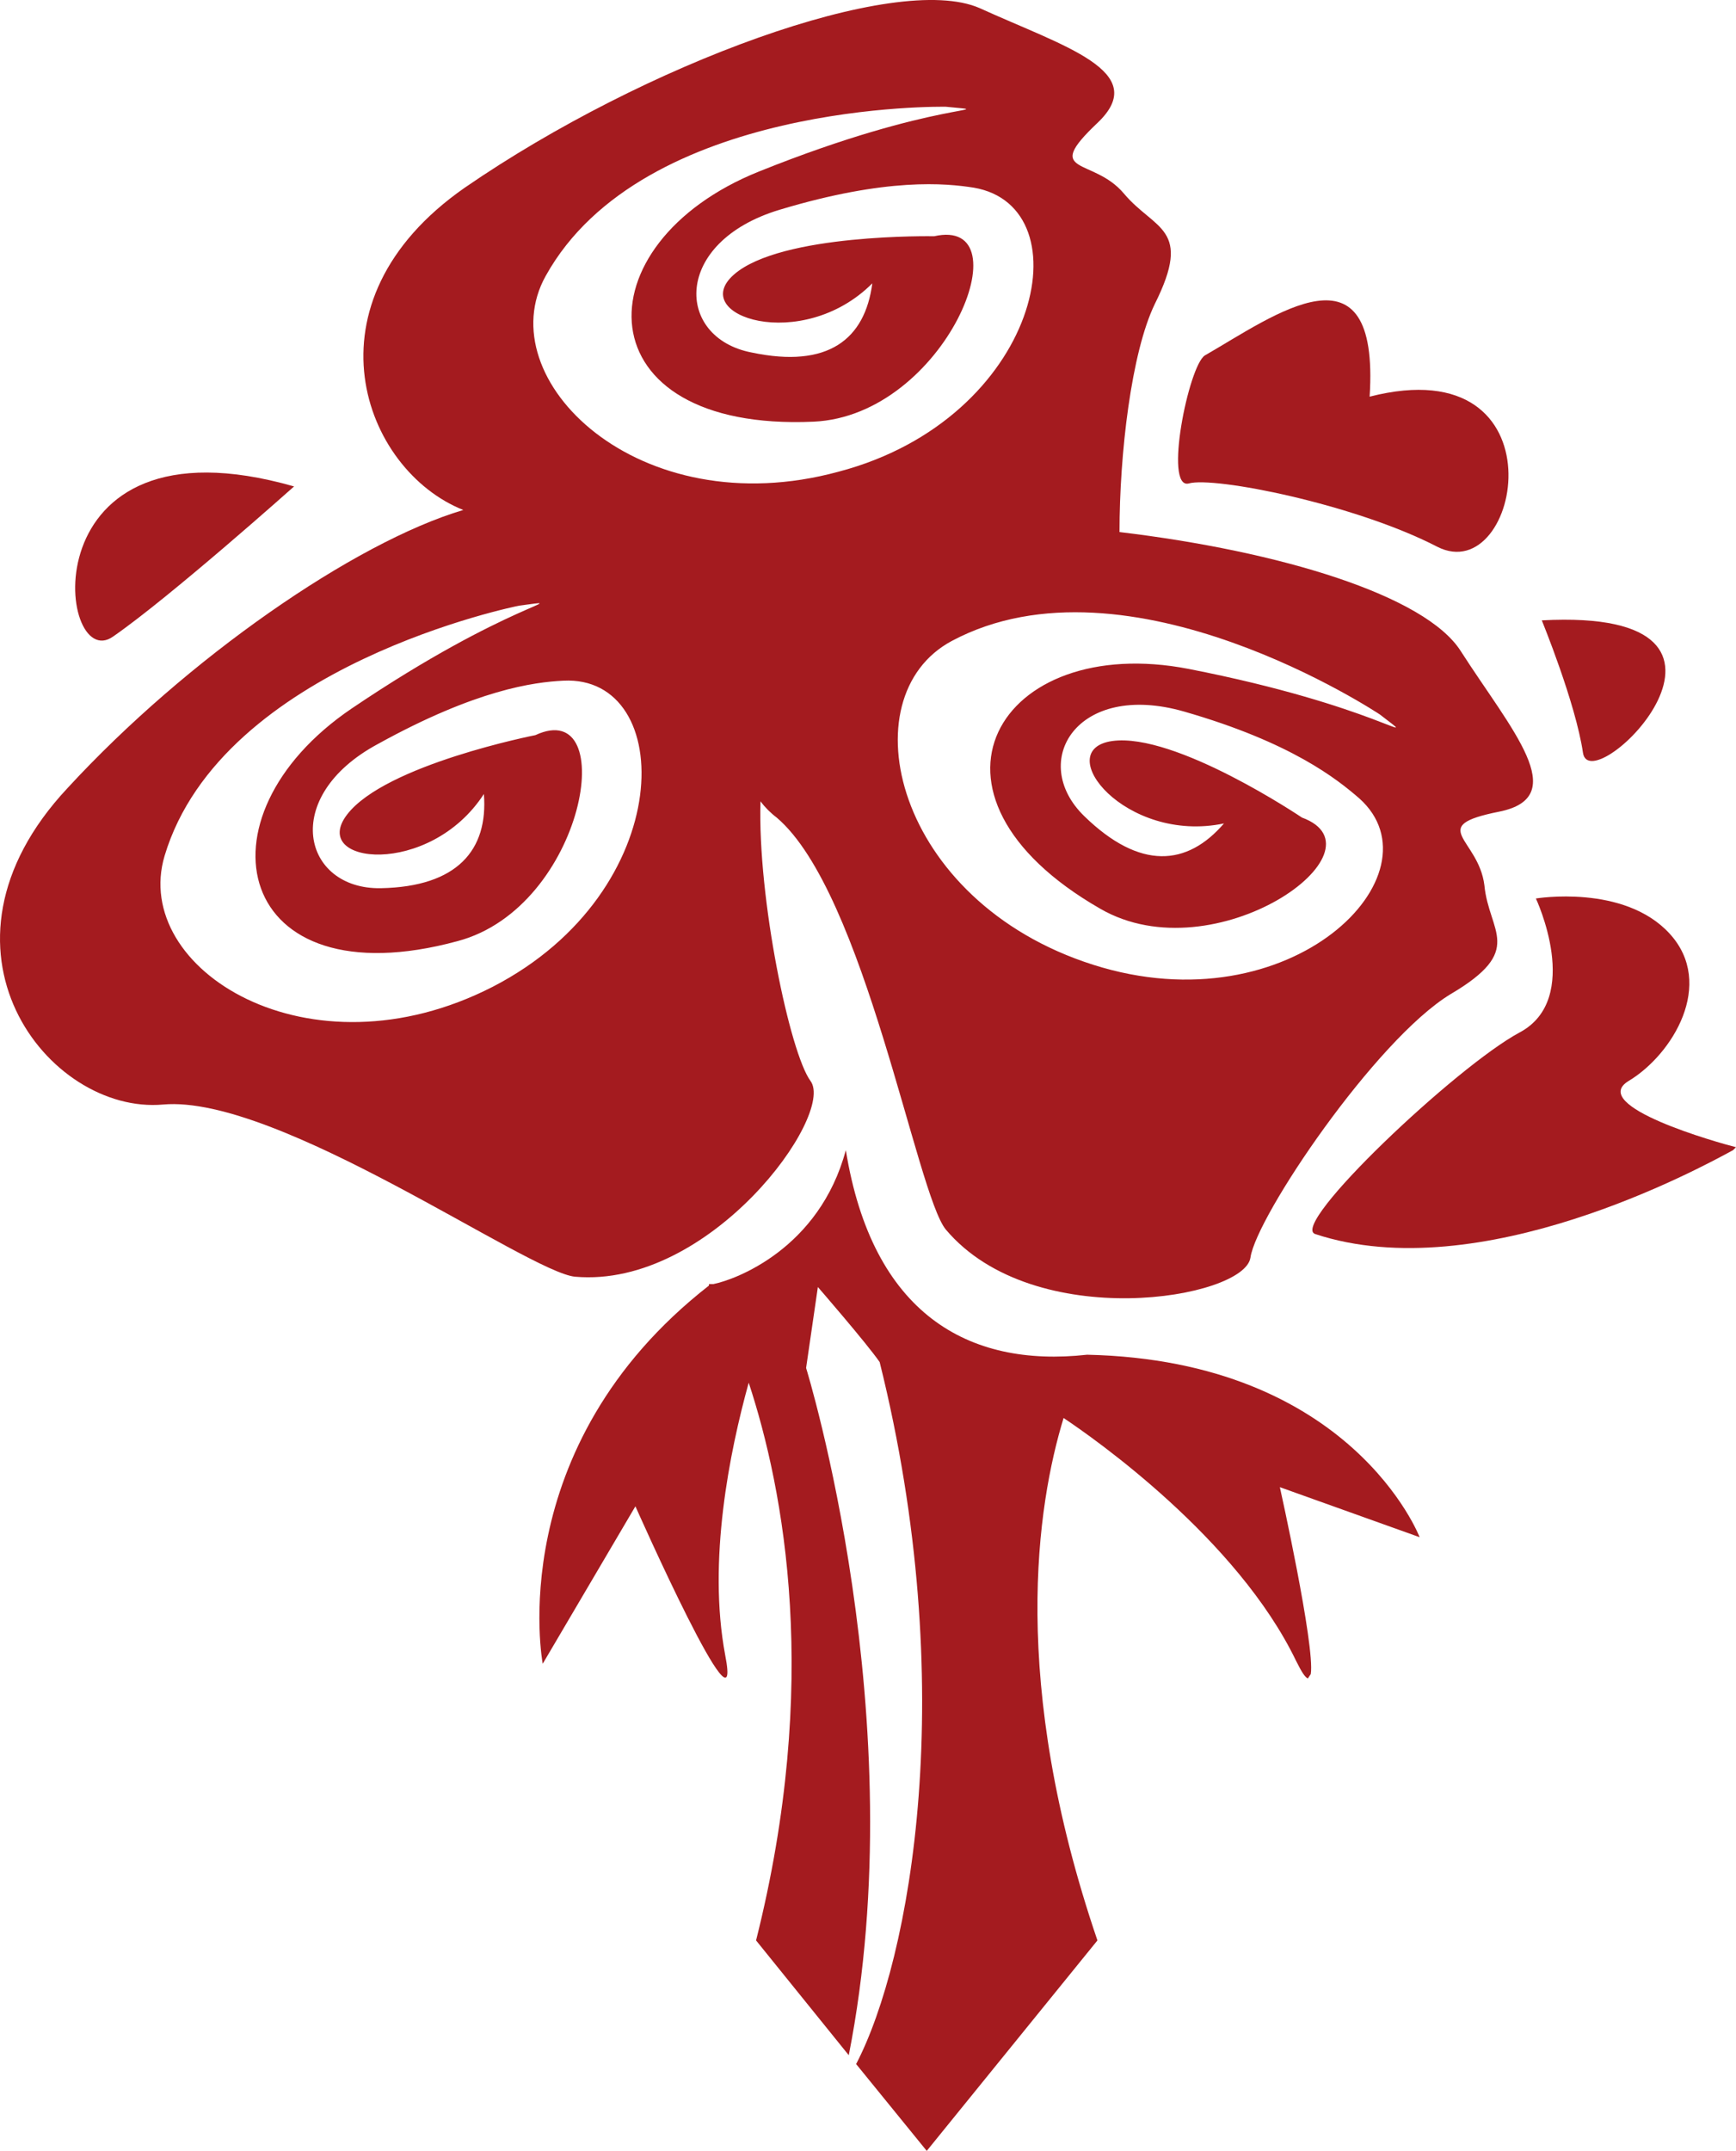 <svg version="1.1" id="图层_1" x="0px" y="0px" width="403.787px" height="500.184px" viewBox="0 0 403.787 500.184" enable-background="new 0 0 403.787 500.184" xml:space="preserve" xmlns="http://www.w3.org/2000/svg" xmlns:xlink="http://www.w3.org/1999/xlink" xmlns:xml="http://www.w3.org/XML/1998/namespace">
  <path fill="#A41B1F" d="M358.612,144.263c0,0,7.871,19.165,9.582,30.801C369.905,186.699,416.106,141.183,358.612,144.263z" class="color c1"/>
  <path id="XMLID_248_" fill="#A41B1F" d="M304.882,389.301l-0.685,1.025c-0.686-0.342-1.369-1.367-2.738-4.105
	c-13.688-28.405-46.885-51.678-54.072-56.469c-6.16,20.19-12.662,61.26,7.871,121.491l-39.699,48.94l-16.425-20.191
	c12.662-24.299,24.296-87.61,5.474-163.244c-3.08-4.448-14.373-17.453-14.373-17.453l-2.738,18.822c0,0,25.325,81.793,9.924,159.821
	l-21.561-26.694c15.059-59.891,6.502-104.723-1.711-129.705c-4.449,16.084-9.584,41.41-5.477,63.313
	c4.449,22.588-20.876-34.565-20.876-34.565l-21.561,36.619c0,0-9.583-50.308,38.672-87.953v-0.343c0,0,0.342,0,0.685,0l0,0
	c0,0,0,0,0.342,0c5.133-1.026,24.642-8.213,30.801-31.143c6.162,37.987,28.406,50.649,56.125,47.569
	c61.602,1.369,77.345,42.437,77.345,42.437l-32.512-11.636C297.695,345.838,305.908,382.799,304.882,389.301z" class="color c1"/>
  <path fill="#A41B1F" d="M280.241,82.661c-3.765,2.396-9.583,31.143-3.765,29.774c5.817-1.711,38.672,4.791,57.837,14.716
	c19.508,9.925,29.773-46.543-15.742-34.908C320.967,54.94,296.326,73.42,280.241,82.661z" class="color c1"/>
  <path fill="#A41B1F" d="M26.307,148.027C39.654,138.787,68.4,113.12,68.4,113.12C6.115,95.323,13.302,157.267,26.307,148.027z" class="color c1"/>
  <path fill="#A41B1F" d="M378.804,251.381c10.268-6.161,20.191-22.588,9.582-34.224c-10.607-11.636-31.143-8.213-31.143-8.213
	s10.951,23.271-3.765,31.143c-14.717,7.871-53.73,44.833-47.57,46.887c38.33,12.662,89.665-15.399,97.194-19.507l0.684-0.686
	C399.68,265.754,369.222,257.199,378.804,251.381z" class="color c1"/>
  <path fill="#A41B1F" d="M37.941,256.857c26.694-2.396,84.873,39.014,95.825,40.041c31.485,2.738,60.576-37.646,54.757-45.518
	c-4.791-6.503-12.32-42.437-11.637-65.024c1.027,1.369,2.396,2.738,3.766,3.765c20.533,17.454,32.51,87.611,39.357,95.825
	c20.532,24.299,69.473,16.084,70.842,6.502c1.367-9.582,29.09-50.65,46.543-61.259c17.454-10.267,8.897-14.374,7.87-25.325
	c-1.367-10.952-13.688-13.689,3.424-17.112c17.11-3.423,2.736-19.165-8.898-37.303c-8.213-13.005-42.094-23.271-79.396-27.721
	c0-18.138,2.737-41.752,8.214-53.046c8.896-17.796,0-17.111-7.188-25.667c-7.187-8.556-19.165-4.106-6.16-16.427
	c12.663-11.978-7.87-17.796-27.378-26.694c-19.508-8.556-78.028,13.005-119.78,41.752c-38.33,26.694-23.614,65.708-0.342,74.949
	c-25.325,7.529-64.339,34.565-92.06,64.682C-19.211,220.58,11.248,259.252,37.941,256.857z M320.967,166.165
	c10.609,8.213-0.685-2.054-44.489-10.609C232.33,147,209.4,184.646,255.943,211.34c26.693,15.4,67.42-13.689,46.886-21.218
	c0,0-29.432-19.85-44.147-17.796c-14.373,2.053,3.08,23.956,26.011,19.165c-8.557,9.925-19.508,10.952-32.514-1.711
	c-13.005-12.663-1.711-31.485,23.272-24.298c24.981,7.187,35.592,15.743,40.726,20.191c19.508,17.454-15.742,53.388-61.943,38.672
	c-46.201-14.716-57.152-62.286-32.854-75.291C262.445,127.151,320.967,166.165,320.967,166.165z M126.921,64.18
	c22.587-40.726,93.086-39.356,93.086-39.356c13.348,1.369-1.711-1.711-43.463,15.058c-41.752,16.77-41.068,60.575,12.663,58.179
	c30.8-1.369,49.282-47.912,28.062-43.121c0,0-35.591-0.684-46.542,8.898c-10.951,9.582,15.744,18.479,32.169,2.053
	c-1.71,13.005-10.267,19.849-28.062,16.085c-17.796-3.422-18.48-25.667,6.502-33.197c24.983-7.529,38.671-6.16,45.173-5.133
	c26.011,4.449,15.4,53.73-31.484,66.051C148.482,122.36,113.575,88.137,126.921,64.18z M38.285,199.019
	c13.347-44.49,82.478-58.179,82.478-58.179c13.347-1.711-2.053-1.027-39.014,23.956c-37.303,25.325-27.037,68.104,24.641,54.073
	c29.774-7.872,37.988-57.153,18.138-47.913c0,0-34.908,6.845-43.806,18.48c-8.898,11.635,19.165,14.716,31.828-4.791
	c1.026,13.004-6.16,21.561-23.956,21.903c-18.139,0.342-23.614-21.219-0.685-33.539c22.929-12.663,36.276-14.374,43.121-14.716
	c26.352-1.369,26.693,48.939-16.427,71.184C71.823,251.381,30.413,225.371,38.285,199.019z" class="color c1"/>
</svg>